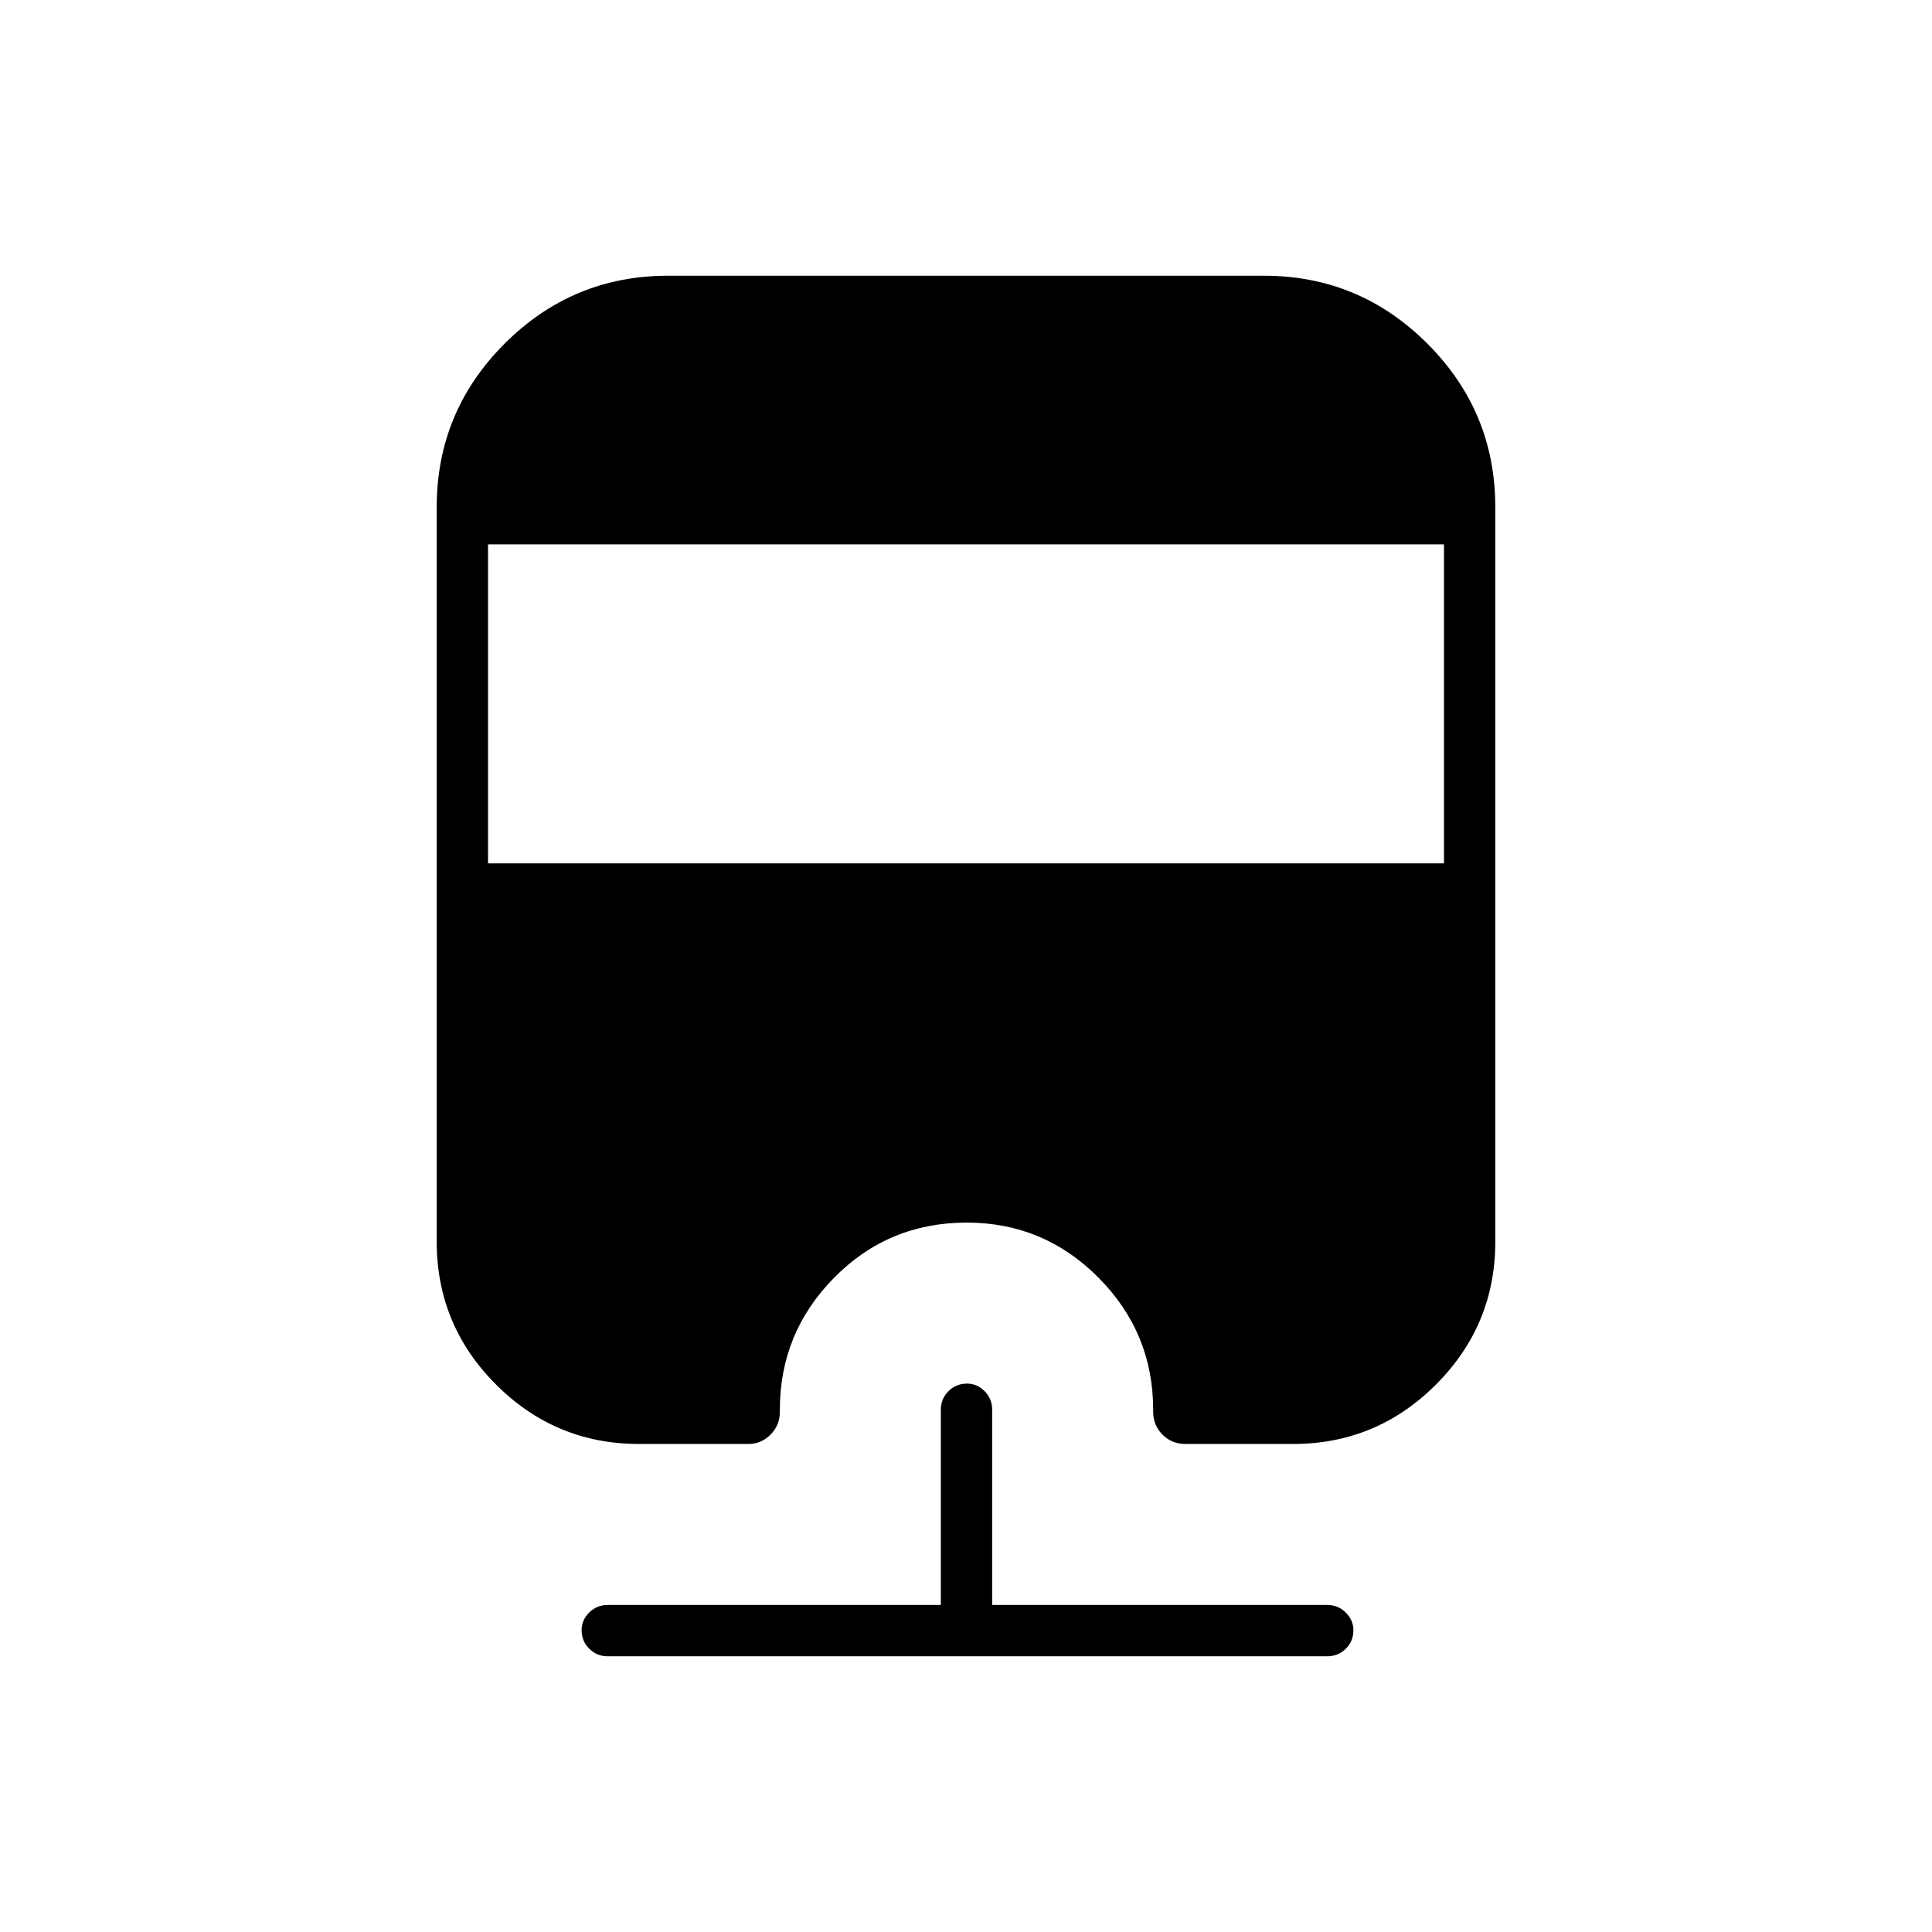 <svg xmlns="http://www.w3.org/2000/svg" height="24" viewBox="0 -960 960 960" width="24"><path d="M302-137q-5.45 0-9.23-3.79-3.77-3.78-3.77-9.25 0-4.96 3.77-8.71 3.78-3.75 9.23-3.75h165.5v-97q0-5.45 3.79-9.23 3.78-3.77 9.25-3.77 4.96 0 8.71 3.77 3.75 3.78 3.75 9.23v97h166.5q5.45 0 9.22 3.79 3.78 3.78 3.78 8.75 0 5.46-3.78 9.21-3.77 3.75-9.22 3.75H302Zm30-686h296q47.5 0 81.25 33.75T743-708v365q0 41.5-29.5 71t-71 29.5H589q-6.72 0-11.36-4.64-4.64-4.63-4.64-11.36v-1q0-38.27-27.16-65.64-27.16-27.36-65.5-27.36-38.84 0-65.84 27.36-27 27.37-27 65.64v1q0 6.73-4.64 11.36-4.63 4.64-10.86 4.64h-54.5q-41.5 0-71-29.5T217-343v-365q0-47.5 33.75-81.25T332-823Zm-89.5 133.5V-531h475v-158.5h-475Z"/></svg>